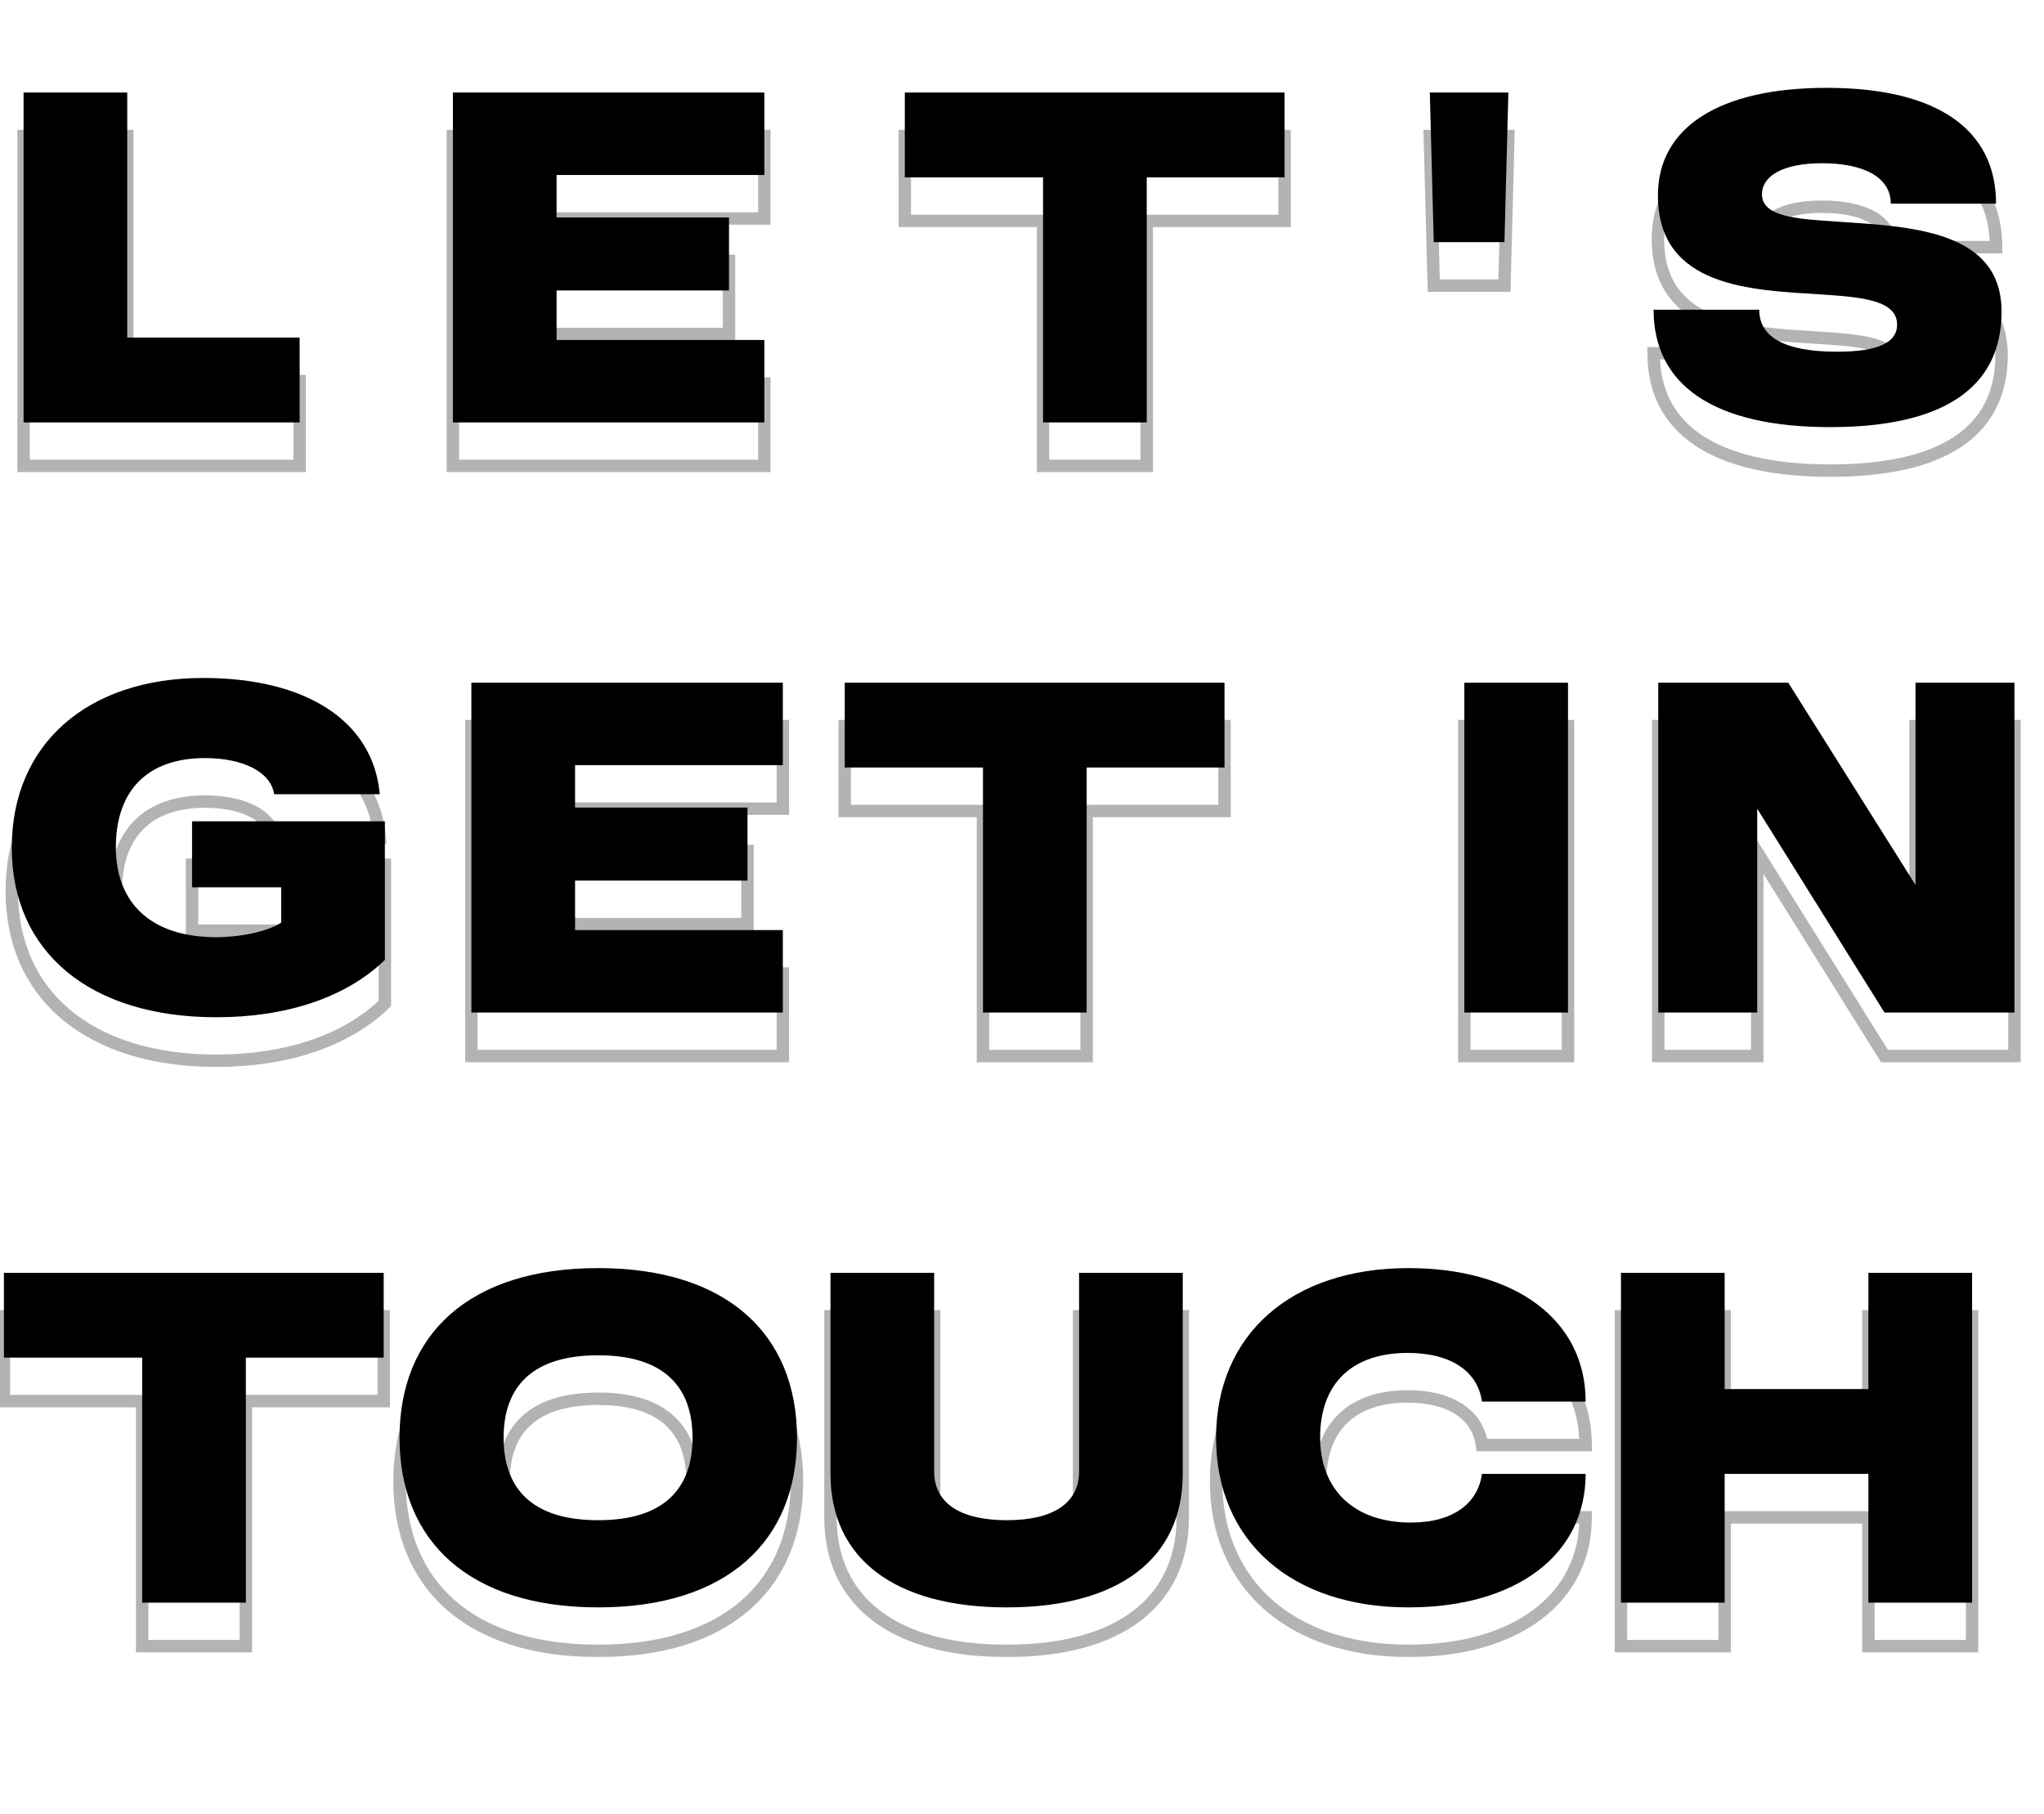<svg width="329" height="292" viewBox="0 0 329 292" fill="none" xmlns="http://www.w3.org/2000/svg">
<g clip-path="url(#clip0_248_600)">
<mask id="mask0_248_600" style="mask-type:luminance" maskUnits="userSpaceOnUse" x="-1" y="20" width="327" height="247">
<path d="M326 20H-1V267H326V20Z" fill="white"/>
<path d="M3.793 75V21.9H20.481V61.346H48.232V75H3.793ZM72.899 75V21.9H123.028V35.175H89.588V42.002H117.339V53.76H89.588V61.725H123.028V75H72.899ZM167.887 75V35.554H145.636V21.9H206.764V35.554H184.576V75H167.887ZM230.775 45.984L230.143 21.9H242.786L242.154 45.984H230.775ZM266.856 38.462C266.856 27.462 276.781 21.141 294.038 21.141C311.612 21.141 321.284 27.715 321.284 39.789H304.342C304.342 35.428 299.791 33.278 293.28 33.278C287.021 33.278 283.608 35.301 283.608 38.272C283.608 41.496 288.033 42.128 293.28 42.508C305.48 43.456 322.169 43.14 322.169 57.173C322.169 69.627 312.497 75.758 294.607 75.758C275.832 75.758 266.161 68.995 266.161 56.857H283.165C283.165 61.346 287.401 63.621 295.682 63.621C302.256 63.621 305.354 62.167 305.354 59.26C305.354 55.403 299.98 54.834 293.027 54.392C281.964 53.697 266.856 53.317 266.856 38.462ZM34.705 157.863C39.762 157.863 43.681 156.599 45.261 155.524V149.835H30.912V139.214H61.95V161.529C55.629 167.661 45.957 170.759 34.831 170.759C14.476 170.759 1.896 160.265 1.896 143.45C1.896 126.824 14.033 116.141 32.745 116.141C49.054 116.141 60.054 122.905 61.128 134.853H44.123C43.618 131.313 39.193 129.037 32.998 129.037C23.768 129.037 18.648 134.221 18.648 143.387C18.648 152.553 24.527 157.863 34.705 157.863ZM75.874 170V116.9H126.004V130.175H92.563V137.002H120.315V148.76H92.563V156.725H126.004V170H75.874ZM158.22 170V130.554H135.968V116.9H197.097V130.554H174.908V170H158.22ZM235.697 170V116.9H252.385V170H235.697ZM266.911 170V116.9H287.835L308.317 149.455V116.9H324.247V170H303.323L282.841 137.192V170H266.911ZM22.883 265V225.554H0.632V211.9H61.76V225.554H39.572V265H22.883ZM64.308 238.45C64.308 221.824 75.497 211.141 96.295 211.141C117.029 211.141 128.282 221.824 128.282 238.45C128.282 255.075 117.029 265.759 96.295 265.759C75.497 265.759 64.308 255.075 64.308 238.45ZM81.06 238.45C81.06 246.668 85.675 251.725 96.295 251.725C106.852 251.725 111.467 246.668 111.467 238.45C111.467 230.232 106.852 225.175 96.295 225.175C85.675 225.175 81.06 230.232 81.06 238.45ZM162.055 265.759C144.039 265.759 133.672 257.92 133.672 244.266V211.9H150.36V243.886C150.36 248.943 154.533 251.725 162.055 251.725C169.578 251.725 173.687 248.943 173.687 243.886V211.9H190.375V244.266C190.375 257.92 180.071 265.759 162.055 265.759ZM227.092 252.104C233.983 252.104 237.902 248.943 238.534 244.266H255.223C255.223 257.414 243.908 265.759 226.713 265.759C207.875 265.759 195.738 255.075 195.738 238.45C195.738 221.824 207.875 211.141 226.713 211.141C243.908 211.141 255.223 219.485 255.223 232.634H238.534C237.902 227.956 233.793 224.796 226.587 224.796C217.61 224.796 212.49 229.726 212.49 238.387C212.49 246.857 217.99 252.104 227.092 252.104ZM260.911 265V211.9H277.599V230.611H300.736V211.9H317.425V265H300.736V244.266H277.599V265H260.911Z" fill="black"/>
</mask>
<g mask="url(#mask0_248_600)">
<path d="M3.793 75H2.793V76H3.793V75ZM3.793 21.9V20.9H2.793V21.9H3.793ZM20.481 21.9H21.481V20.9H20.481V21.9ZM20.481 61.346H19.481V62.346H20.481V61.346ZM48.232 61.346H49.232V60.346H48.232V61.346ZM48.232 75V76H49.232V75H48.232ZM4.793 75V21.9H2.793V75H4.793ZM3.793 22.9H20.481V20.9H3.793V22.9ZM19.481 21.9V61.346H21.481V21.9H19.481ZM20.481 62.346H48.232V60.346H20.481V62.346ZM47.232 61.346V75H49.232V61.346H47.232ZM48.232 74H3.793V76H48.232V74ZM72.899 75H71.899V76H72.899V75ZM72.899 21.9V20.9H71.899V21.9H72.899ZM123.028 21.9H124.028V20.9H123.028V21.9ZM123.028 35.175V36.175H124.028V35.175H123.028ZM89.588 35.175V34.175H88.588V35.175H89.588ZM89.588 42.002H88.588V43.002H89.588V42.002ZM117.339 42.002H118.339V41.002H117.339V42.002ZM117.339 53.76V54.76H118.339V53.76H117.339ZM89.588 53.76V52.76H88.588V53.76H89.588ZM89.588 61.725H88.588V62.725H89.588V61.725ZM123.028 61.725H124.028V60.725H123.028V61.725ZM123.028 75V76H124.028V75H123.028ZM73.899 75V21.9H71.899V75H73.899ZM72.899 22.9H123.028V20.9H72.899V22.9ZM122.028 21.9V35.175H124.028V21.9H122.028ZM123.028 34.175H89.588V36.175H123.028V34.175ZM88.588 35.175V42.002H90.588V35.175H88.588ZM89.588 43.002H117.339V41.002H89.588V43.002ZM116.339 42.002V53.76H118.339V42.002H116.339ZM117.339 52.76H89.588V54.76H117.339V52.76ZM88.588 53.76V61.725H90.588V53.76H88.588ZM89.588 62.725H123.028V60.725H89.588V62.725ZM122.028 61.725V75H124.028V61.725H122.028ZM123.028 74H72.899V76H123.028V74ZM167.887 75H166.887V76H167.887V75ZM167.887 35.554H168.887V34.554H167.887V35.554ZM145.636 35.554H144.636V36.554H145.636V35.554ZM145.636 21.9V20.9H144.636V21.9H145.636ZM206.764 21.9H207.764V20.9H206.764V21.9ZM206.764 35.554V36.554H207.764V35.554H206.764ZM184.576 35.554V34.554H183.576V35.554H184.576ZM184.576 75V76H185.576V75H184.576ZM168.887 75V35.554H166.887V75H168.887ZM167.887 34.554H145.636V36.554H167.887V34.554ZM146.636 35.554V21.9H144.636V35.554H146.636ZM145.636 22.9H206.764V20.9H145.636V22.9ZM205.764 21.9V35.554H207.764V21.9H205.764ZM206.764 34.554H184.576V36.554H206.764V34.554ZM183.576 35.554V75H185.576V35.554H183.576ZM184.576 74H167.887V76H184.576V74ZM230.775 45.984L229.776 46.011L229.801 46.984H230.775V45.984ZM230.143 21.9V20.9H229.116L229.143 21.926L230.143 21.9ZM242.786 21.9L243.786 21.926L243.813 20.9H242.786V21.9ZM242.154 45.984V46.984H243.128L243.154 46.011L242.154 45.984ZM231.775 45.958L231.143 21.873L229.143 21.926L229.776 46.011L231.775 45.958ZM230.143 22.9H242.786V20.9H230.143V22.9ZM241.786 21.873L241.154 45.958L243.154 46.011L243.786 21.926L241.786 21.873ZM242.154 44.984H230.775V46.984H242.154V44.984ZM321.284 39.789V40.789H322.284V39.789H321.284ZM304.342 39.789H303.342V40.789H304.342V39.789ZM293.28 42.508L293.357 41.511L293.352 41.51L293.28 42.508ZM266.161 56.857V55.857H265.161V56.857H266.161ZM283.165 56.857H284.165V55.857H283.165V56.857ZM267.856 38.462C267.856 33.318 270.15 29.299 274.513 26.52C278.928 23.707 285.508 22.141 294.038 22.141V20.141C285.31 20.141 278.3 21.736 273.438 24.833C268.524 27.965 265.856 32.606 265.856 38.462H267.856ZM294.038 22.141C302.725 22.141 309.306 23.77 313.687 26.763C318.012 29.718 320.284 34.062 320.284 39.789H322.284C322.284 33.443 319.72 28.462 314.815 25.112C309.967 21.799 302.925 20.141 294.038 20.141V22.141ZM321.284 38.789H304.342V40.789H321.284V38.789ZM305.342 39.789C305.342 37.181 303.947 35.249 301.738 34.024C299.578 32.826 296.621 32.278 293.28 32.278V34.278C296.449 34.278 299.023 34.805 300.768 35.773C302.462 36.712 303.342 38.036 303.342 39.789H305.342ZM293.28 32.278C290.064 32.278 287.462 32.795 285.624 33.78C283.755 34.782 282.608 36.325 282.608 38.272H284.608C284.608 37.248 285.167 36.294 286.569 35.542C288.003 34.773 290.237 34.278 293.28 34.278V32.278ZM282.608 38.272C282.608 39.336 282.984 40.228 283.659 40.933C284.308 41.61 285.19 42.071 286.15 42.402C288.054 43.059 290.6 43.316 293.208 43.505L293.352 41.51C290.713 41.319 288.423 41.071 286.803 40.511C286 40.234 285.448 39.908 285.103 39.549C284.785 39.216 284.608 38.82 284.608 38.272H282.608ZM293.202 43.505C299.402 43.986 306.445 44.139 311.999 45.887C314.752 46.754 317.034 47.986 318.626 49.762C320.198 51.516 321.169 53.881 321.169 57.173H323.169C323.169 53.449 322.054 50.591 320.115 48.427C318.197 46.287 315.544 44.907 312.6 43.98C306.76 42.141 299.358 41.977 293.357 41.511L293.202 43.505ZM321.169 57.173C321.169 63.097 318.893 67.415 314.544 70.303C310.127 73.235 303.467 74.758 294.607 74.758V76.758C303.637 76.758 310.758 75.216 315.65 71.969C320.609 68.677 323.169 63.703 323.169 57.173H321.169ZM294.607 74.758C285.313 74.758 278.432 73.08 273.902 70.03C269.432 67.02 267.161 62.617 267.161 56.857H265.161C265.161 63.235 267.725 68.282 272.785 71.689C277.785 75.055 285.126 76.758 294.607 76.758V74.758ZM266.161 57.857H283.165V55.857H266.161V57.857ZM282.165 56.857C282.165 58.143 282.471 59.315 283.108 60.337C283.743 61.355 284.674 62.171 285.843 62.802C288.154 64.049 291.481 64.621 295.682 64.621V62.621C291.601 62.621 288.67 62.055 286.793 61.042C285.869 60.544 285.223 59.949 284.805 59.279C284.389 58.612 284.165 57.816 284.165 56.857H282.165ZM295.682 64.621C299.01 64.621 301.603 64.258 303.398 63.441C304.309 63.026 305.058 62.474 305.578 61.753C306.106 61.021 306.354 60.175 306.354 59.26H304.354C304.354 59.798 304.214 60.224 303.956 60.583C303.69 60.952 303.254 61.309 302.569 61.621C301.171 62.257 298.928 62.621 295.682 62.621V64.621ZM306.354 59.26C306.354 58.031 305.912 57.014 305.107 56.221C304.333 55.46 303.272 54.952 302.091 54.59C299.745 53.869 296.539 53.613 293.09 53.394L292.963 55.39C296.468 55.613 299.425 55.863 301.504 56.502C302.536 56.819 303.253 57.204 303.704 57.647C304.123 58.059 304.354 58.56 304.354 59.26H306.354ZM293.09 53.394C287.492 53.042 281.139 52.774 276.16 50.807C273.698 49.834 271.639 48.468 270.192 46.523C268.751 44.588 267.856 41.998 267.856 38.462H265.856C265.856 42.354 266.849 45.382 268.587 47.717C270.319 50.044 272.728 51.601 275.425 52.667C280.767 54.777 287.498 55.046 292.963 55.39L293.09 53.394ZM45.261 155.524L45.824 156.351L46.261 156.053V155.524H45.261ZM45.261 149.835H46.261V148.835H45.261V149.835ZM30.912 149.835H29.912V150.835H30.912V149.835ZM30.912 139.214V138.214H29.912V139.214H30.912ZM61.95 139.214H62.95V138.214H61.95V139.214ZM61.95 161.529L62.646 162.247L62.95 161.952V161.529H61.95ZM61.128 134.853V135.853H62.222L62.124 134.763L61.128 134.853ZM44.123 134.853L43.133 134.994L43.256 135.853H44.123V134.853ZM34.705 158.863C39.879 158.863 44.02 157.577 45.824 156.351L44.699 154.697C43.342 155.62 39.644 156.863 34.705 156.863V158.863ZM46.261 155.524V149.835H44.261V155.524H46.261ZM45.261 148.835H30.912V150.835H45.261V148.835ZM31.912 149.835V139.214H29.912V149.835H31.912ZM30.912 140.214H61.95V138.214H30.912V140.214ZM60.95 139.214V161.529H62.95V139.214H60.95ZM61.254 160.811C55.178 166.705 45.792 169.759 34.831 169.759V171.759C46.121 171.759 56.079 168.617 62.646 162.247L61.254 160.811ZM34.831 169.759C24.815 169.759 16.831 167.177 11.369 162.641C5.929 158.122 2.896 151.588 2.896 143.45H0.896C0.896 152.127 4.153 159.247 10.091 164.179C16.009 169.094 24.492 171.759 34.831 171.759V169.759ZM2.896 143.45C2.896 135.396 5.828 128.852 10.966 124.31C16.117 119.758 23.575 117.141 32.745 117.141V115.141C23.204 115.141 15.237 117.866 9.641 122.812C4.033 127.768 0.896 134.879 0.896 143.45H2.896ZM32.745 117.141C40.776 117.141 47.395 118.809 52.106 121.856C56.787 124.884 59.624 129.293 60.132 134.942L62.124 134.763C61.558 128.465 58.358 123.518 53.193 120.177C48.058 116.856 41.023 115.141 32.745 115.141V117.141ZM61.128 133.853H44.123V135.853H61.128V133.853ZM45.113 134.711C44.801 132.525 43.286 130.839 41.156 129.73C39.029 128.624 36.204 128.037 32.998 128.037V130.037C35.986 130.037 38.471 130.588 40.233 131.504C41.99 132.419 42.94 133.64 43.133 134.994L45.113 134.711ZM32.998 128.037C28.199 128.037 24.326 129.388 21.654 132.069C18.982 134.749 17.648 138.621 17.648 143.387H19.648C19.648 138.986 20.874 135.683 23.07 133.48C25.265 131.278 28.567 130.037 32.998 130.037V128.037ZM17.648 143.387C17.648 148.192 19.196 152.104 22.19 154.805C25.169 157.492 29.451 158.863 34.705 158.863V156.863C29.78 156.863 26.034 155.579 23.529 153.319C21.039 151.073 19.648 147.748 19.648 143.387H17.648ZM75.874 170H74.874V171H75.874V170ZM75.874 116.9V115.9H74.874V116.9H75.874ZM126.004 116.9H127.004V115.9H126.004V116.9ZM126.004 130.175V131.175H127.004V130.175H126.004ZM92.563 130.175V129.175H91.563V130.175H92.563ZM92.563 137.002H91.563V138.002H92.563V137.002ZM120.315 137.002H121.315V136.002H120.315V137.002ZM120.315 148.76V149.76H121.315V148.76H120.315ZM92.563 148.76V147.76H91.563V148.76H92.563ZM92.563 156.725H91.563V157.725H92.563V156.725ZM126.004 156.725H127.004V155.725H126.004V156.725ZM126.004 170V171H127.004V170H126.004ZM76.874 170V116.9H74.874V170H76.874ZM75.874 117.9H126.004V115.9H75.874V117.9ZM125.004 116.9V130.175H127.004V116.9H125.004ZM126.004 129.175H92.563V131.175H126.004V129.175ZM91.563 130.175V137.002H93.563V130.175H91.563ZM92.563 138.002H120.315V136.002H92.563V138.002ZM119.315 137.002V148.76H121.315V137.002H119.315ZM120.315 147.76H92.563V149.76H120.315V147.76ZM91.563 148.76V156.725H93.563V148.76H91.563ZM92.563 157.725H126.004V155.725H92.563V157.725ZM125.004 156.725V170H127.004V156.725H125.004ZM126.004 169H75.874V171H126.004V169ZM158.22 170H157.22V171H158.22V170ZM158.22 130.554H159.22V129.554H158.22V130.554ZM135.968 130.554H134.968V131.554H135.968V130.554ZM135.968 116.9V115.9H134.968V116.9H135.968ZM197.097 116.9H198.097V115.9H197.097V116.9ZM197.097 130.554V131.554H198.097V130.554H197.097ZM174.908 130.554V129.554H173.908V130.554H174.908ZM174.908 170V171H175.908V170H174.908ZM159.22 170V130.554H157.22V170H159.22ZM158.22 129.554H135.968V131.554H158.22V129.554ZM136.968 130.554V116.9H134.968V130.554H136.968ZM135.968 117.9H197.097V115.9H135.968V117.9ZM196.097 116.9V130.554H198.097V116.9H196.097ZM197.097 129.554H174.908V131.554H197.097V129.554ZM173.908 130.554V170H175.908V130.554H173.908ZM174.908 169H158.22V171H174.908V169ZM235.697 170H234.697V171H235.697V170ZM235.697 116.9V115.9H234.697V116.9H235.697ZM252.385 116.9H253.385V115.9H252.385V116.9ZM252.385 170V171H253.385V170H252.385ZM236.697 170V116.9H234.697V170H236.697ZM235.697 117.9H252.385V115.9H235.697V117.9ZM251.385 116.9V170H253.385V116.9H251.385ZM252.385 169H235.697V171H252.385V169ZM266.911 170H265.911V171H266.911V170ZM266.911 116.9V115.9H265.911V116.9H266.911ZM287.835 116.9L288.682 116.367L288.388 115.9H287.835V116.9ZM308.317 149.455L307.47 149.988L309.317 152.923V149.455H308.317ZM308.317 116.9V115.9H307.317V116.9H308.317ZM324.247 116.9H325.247V115.9H324.247V116.9ZM324.247 170V171H325.247V170H324.247ZM303.323 170L302.475 170.53L302.768 171H303.323V170ZM282.841 137.192L283.69 136.662L281.841 133.701V137.192H282.841ZM282.841 170V171H283.841V170H282.841ZM267.911 170V116.9H265.911V170H267.911ZM266.911 117.9H287.835V115.9H266.911V117.9ZM286.989 117.432L307.47 149.988L309.163 148.923L288.682 116.367L286.989 117.432ZM309.317 149.455V116.9H307.317V149.455H309.317ZM308.317 117.9H324.247V115.9H308.317V117.9ZM323.247 116.9V170H325.247V116.9H323.247ZM324.247 169H303.323V171H324.247V169ZM304.171 169.47L283.69 136.662L281.993 137.721L302.475 170.53L304.171 169.47ZM281.841 137.192V170H283.841V137.192H281.841ZM282.841 169H266.911V171H282.841V169ZM22.883 265H21.883V266H22.883V265ZM22.883 225.554H23.883V224.554H22.883V225.554ZM0.632 225.554H-0.368V226.554H0.632V225.554ZM0.632 211.9V210.9H-0.368V211.9H0.632ZM61.76 211.9H62.76V210.9H61.76V211.9ZM61.76 225.554V226.554H62.76V225.554H61.76ZM39.572 225.554V224.554H38.572V225.554H39.572ZM39.572 265V266H40.572V265H39.572ZM23.883 265V225.554H21.883V265H23.883ZM22.883 224.554H0.632V226.554H22.883V224.554ZM1.632 225.554V211.9H-0.368V225.554H1.632ZM0.632 212.9H61.76V210.9H0.632V212.9ZM60.76 211.9V225.554H62.76V211.9H60.76ZM61.76 224.554H39.572V226.554H61.76V224.554ZM38.572 225.554V265H40.572V225.554H38.572ZM39.572 264H22.883V266H39.572V264ZM65.308 238.45C65.308 230.372 68.018 223.839 73.163 219.312C78.324 214.77 86.058 212.141 96.295 212.141V210.141C85.734 210.141 77.474 212.854 71.842 217.81C66.193 222.781 63.308 229.902 63.308 238.45H65.308ZM96.295 212.141C106.5 212.141 114.234 214.77 119.404 219.312C124.557 223.84 127.282 230.374 127.282 238.45H129.282C129.282 229.9 126.38 222.78 120.724 217.81C115.084 212.854 106.825 210.141 96.295 210.141V212.141ZM127.282 238.45C127.282 246.526 124.557 253.059 119.404 257.588C114.234 262.13 106.5 264.759 96.295 264.759V266.759C106.825 266.759 115.084 264.046 120.724 259.09C126.38 254.12 129.282 247 129.282 238.45H127.282ZM96.295 264.759C86.058 264.759 78.324 262.13 73.163 257.588C68.018 253.061 65.308 246.527 65.308 238.45H63.308C63.308 246.998 66.193 254.119 71.842 259.089C77.474 264.046 85.734 266.759 96.295 266.759V264.759ZM80.06 238.45C80.06 242.744 81.27 246.367 84.016 248.904C86.749 251.427 90.842 252.725 96.295 252.725V250.725C91.128 250.725 87.603 249.494 85.373 247.434C83.157 245.388 82.06 242.374 82.06 238.45H80.06ZM96.295 252.725C101.718 252.725 105.795 251.427 108.519 248.903C111.257 246.366 112.467 242.744 112.467 238.45H110.467C110.467 242.374 109.369 245.389 107.16 247.436C104.938 249.494 101.429 250.725 96.295 250.725V252.725ZM112.467 238.45C112.467 234.156 111.257 230.533 108.519 227.997C105.795 225.473 101.718 224.175 96.295 224.175V226.175C101.429 226.175 104.938 227.405 107.16 229.464C109.369 231.511 110.467 234.526 110.467 238.45H112.467ZM96.295 224.175C90.842 224.175 86.749 225.472 84.016 227.996C81.27 230.532 80.06 234.156 80.06 238.45H82.06C82.06 234.526 83.157 231.512 85.373 229.465C87.603 227.406 91.128 226.175 96.295 226.175V224.175ZM133.672 211.9V210.9H132.672V211.9H133.672ZM150.36 211.9H151.36V210.9H150.36V211.9ZM173.687 211.9V210.9H172.687V211.9H173.687ZM190.375 211.9H191.375V210.9H190.375V211.9ZM162.055 264.759C153.173 264.759 146.32 262.824 141.711 259.335C137.14 255.876 134.672 250.811 134.672 244.266H132.672C132.672 251.375 135.387 257.056 140.504 260.93C145.582 264.774 152.921 266.759 162.055 266.759V264.759ZM134.672 244.266V211.9H132.672V244.266H134.672ZM133.672 212.9H150.36V210.9H133.672V212.9ZM149.36 211.9V243.886H151.36V211.9H149.36ZM149.36 243.886C149.36 246.736 150.559 249.013 152.831 250.533C155.045 252.015 158.195 252.725 162.055 252.725V250.725C158.392 250.725 155.695 250.044 153.943 248.871C152.247 247.736 151.36 246.094 151.36 243.886H149.36ZM162.055 252.725C165.915 252.725 169.051 252.016 171.251 250.531C173.508 249.008 174.687 246.73 174.687 243.886H172.687C172.687 246.1 171.811 247.741 170.132 248.873C168.398 250.044 165.718 250.725 162.055 250.725V252.725ZM174.687 243.886V211.9H172.687V243.886H174.687ZM173.687 212.9H190.375V210.9H173.687V212.9ZM189.375 211.9V244.266H191.375V211.9H189.375ZM189.375 244.266C189.375 250.813 186.921 255.878 182.366 259.336C177.774 262.824 170.937 264.759 162.055 264.759V266.759C171.189 266.759 178.513 264.774 183.576 260.929C188.678 257.054 191.375 251.373 191.375 244.266H189.375ZM238.534 244.266V243.266H237.66L237.543 244.132L238.534 244.266ZM255.223 244.266H256.223V243.266H255.223V244.266ZM255.223 232.634V233.634H256.223V232.634H255.223ZM238.534 232.634L237.543 232.768L237.66 233.634H238.534V232.634ZM227.092 253.104C230.682 253.104 233.607 252.281 235.742 250.752C237.896 249.21 239.174 247 239.525 244.4L237.543 244.132C237.263 246.209 236.265 247.918 234.578 249.126C232.873 250.347 230.393 251.104 227.092 251.104V253.104ZM238.534 245.266H255.223V243.266H238.534V245.266ZM254.223 244.266C254.223 250.519 251.547 255.598 246.816 259.143C242.058 262.707 235.161 264.759 226.713 264.759V266.759C235.459 266.759 242.817 264.638 248.016 260.743C253.241 256.828 256.223 251.161 256.223 244.266H254.223ZM226.713 264.759C217.478 264.759 209.989 262.141 204.823 257.589C199.669 253.047 196.738 246.504 196.738 238.45H194.738C194.738 247.021 197.875 254.132 203.5 259.089C209.112 264.034 217.11 266.759 226.713 266.759V264.759ZM196.738 238.45C196.738 230.396 199.669 223.852 204.823 219.311C209.989 214.759 217.478 212.141 226.713 212.141V210.141C217.11 210.141 209.112 212.865 203.5 217.811C197.875 222.768 194.738 229.879 194.738 238.45H196.738ZM226.713 212.141C235.161 212.141 242.058 214.192 246.816 217.757C251.547 221.302 254.223 226.381 254.223 232.634H256.223C256.223 225.739 253.241 220.072 248.016 216.157C242.817 212.262 235.459 210.141 226.713 210.141V212.141ZM255.223 231.634H238.534V233.634H255.223V231.634ZM239.525 232.5C239.172 229.882 237.833 227.671 235.591 226.136C233.371 224.615 230.326 223.796 226.587 223.796V225.796C230.054 225.796 232.667 226.557 234.461 227.786C236.233 229 237.265 230.708 237.543 232.768L239.525 232.5ZM226.587 223.796C221.921 223.796 218.118 225.079 215.478 227.623C212.833 230.173 211.49 233.859 211.49 238.387H213.49C213.49 234.254 214.707 231.144 216.866 229.063C219.031 226.977 222.276 225.796 226.587 225.796V223.796ZM211.49 238.387C211.49 242.845 212.943 246.557 215.691 249.149C218.433 251.736 222.352 253.104 227.092 253.104V251.104C222.73 251.104 219.348 249.85 217.064 247.695C214.786 245.546 213.49 242.399 213.49 238.387H211.49ZM260.911 265H259.911V266H260.911V265ZM260.911 211.9V210.9H259.911V211.9H260.911ZM277.599 211.9H278.599V210.9H277.599V211.9ZM277.599 230.611H276.599V231.611H277.599V230.611ZM300.736 230.611V231.611H301.736V230.611H300.736ZM300.736 211.9V210.9H299.736V211.9H300.736ZM317.425 211.9H318.425V210.9H317.425V211.9ZM317.425 265V266H318.425V265H317.425ZM300.736 265H299.736V266H300.736V265ZM300.736 244.266H301.736V243.266H300.736V244.266ZM277.599 244.266V243.266H276.599V244.266H277.599ZM277.599 265V266H278.599V265H277.599ZM261.911 265V211.9H259.911V265H261.911ZM260.911 212.9H277.599V210.9H260.911V212.9ZM276.599 211.9V230.611H278.599V211.9H276.599ZM277.599 231.611H300.736V229.611H277.599V231.611ZM301.736 230.611V211.9H299.736V230.611H301.736ZM300.736 212.9H317.425V210.9H300.736V212.9ZM316.425 211.9V265H318.425V211.9H316.425ZM317.425 264H300.736V266H317.425V264ZM301.736 265V244.266H299.736V265H301.736ZM300.736 243.266H277.599V245.266H300.736V243.266ZM276.599 244.266V265H278.599V244.266H276.599ZM277.599 264H260.911V266H277.599V264Z" fill="black" fill-opacity="0.3"/>
</g>
<path d="M3.793 68V14.9H20.481V54.346H48.232V68H3.793ZM72.899 68V14.9H123.028V28.175H89.588V35.002H117.339V46.76H89.588V54.725H123.028V68H72.899ZM167.887 68V28.554H145.636V14.9H206.764V28.554H184.576V68H167.887ZM230.775 38.984L230.143 14.9H242.786L242.154 38.984H230.775ZM266.856 31.462C266.856 20.462 276.781 14.141 294.038 14.141C311.612 14.141 321.284 20.715 321.284 32.789H304.342C304.342 28.428 299.791 26.278 293.28 26.278C287.021 26.278 283.608 28.301 283.608 31.272C283.608 34.496 288.033 35.128 293.28 35.508C305.48 36.456 322.169 36.14 322.169 50.173C322.169 62.627 312.497 68.758 294.607 68.758C275.832 68.758 266.161 61.995 266.161 49.857H283.165C283.165 54.346 287.401 56.621 295.682 56.621C302.256 56.621 305.354 55.167 305.354 52.26C305.354 48.403 299.98 47.834 293.027 47.392C281.964 46.697 266.856 46.317 266.856 31.462ZM34.705 150.863C39.762 150.863 43.681 149.599 45.261 148.524V142.835H30.912V132.214H61.95V154.529C55.629 160.661 45.957 163.759 34.831 163.759C14.476 163.759 1.896 153.265 1.896 136.45C1.896 119.824 14.033 109.141 32.745 109.141C49.054 109.141 60.054 115.905 61.128 127.853H44.123C43.618 124.313 39.193 122.037 32.998 122.037C23.768 122.037 18.648 127.221 18.648 136.387C18.648 145.553 24.527 150.863 34.705 150.863ZM75.874 163V109.9H126.004V123.175H92.563V130.002H120.315V141.76H92.563V149.725H126.004V163H75.874ZM158.22 163V123.554H135.968V109.9H197.097V123.554H174.908V163H158.22ZM235.697 163V109.9H252.385V163H235.697ZM266.911 163V109.9H287.835L308.317 142.455V109.9H324.247V163H303.323L282.841 130.192V163H266.911ZM22.883 258V218.554H0.632V204.9H61.76V218.554H39.572V258H22.883ZM64.308 231.45C64.308 214.824 75.497 204.141 96.295 204.141C117.029 204.141 128.282 214.824 128.282 231.45C128.282 248.075 117.029 258.759 96.295 258.759C75.497 258.759 64.308 248.075 64.308 231.45ZM81.06 231.45C81.06 239.668 85.675 244.725 96.295 244.725C106.852 244.725 111.467 239.668 111.467 231.45C111.467 223.232 106.852 218.175 96.295 218.175C85.675 218.175 81.06 223.232 81.06 231.45ZM162.055 258.759C144.039 258.759 133.672 250.92 133.672 237.266V204.9H150.36V236.886C150.36 241.943 154.533 244.725 162.055 244.725C169.578 244.725 173.687 241.943 173.687 236.886V204.9H190.375V237.266C190.375 250.92 180.071 258.759 162.055 258.759ZM227.092 245.104C233.983 245.104 237.902 241.943 238.534 237.266H255.223C255.223 250.414 243.908 258.759 226.713 258.759C207.875 258.759 195.738 248.075 195.738 231.45C195.738 214.824 207.875 204.141 226.713 204.141C243.908 204.141 255.223 212.485 255.223 225.634H238.534C237.902 220.956 233.793 217.796 226.587 217.796C217.61 217.796 212.49 222.726 212.49 231.387C212.49 239.857 217.99 245.104 227.092 245.104ZM260.911 258V204.9H277.599V223.611H300.736V204.9H317.425V258H300.736V237.266H277.599V258H260.911Z" fill="black"/>
</g>
<defs>
<clipPath id="clip0_248_600">
<rect width="329" height="292" fill="white"/>
</clipPath>
</defs>
</svg>
